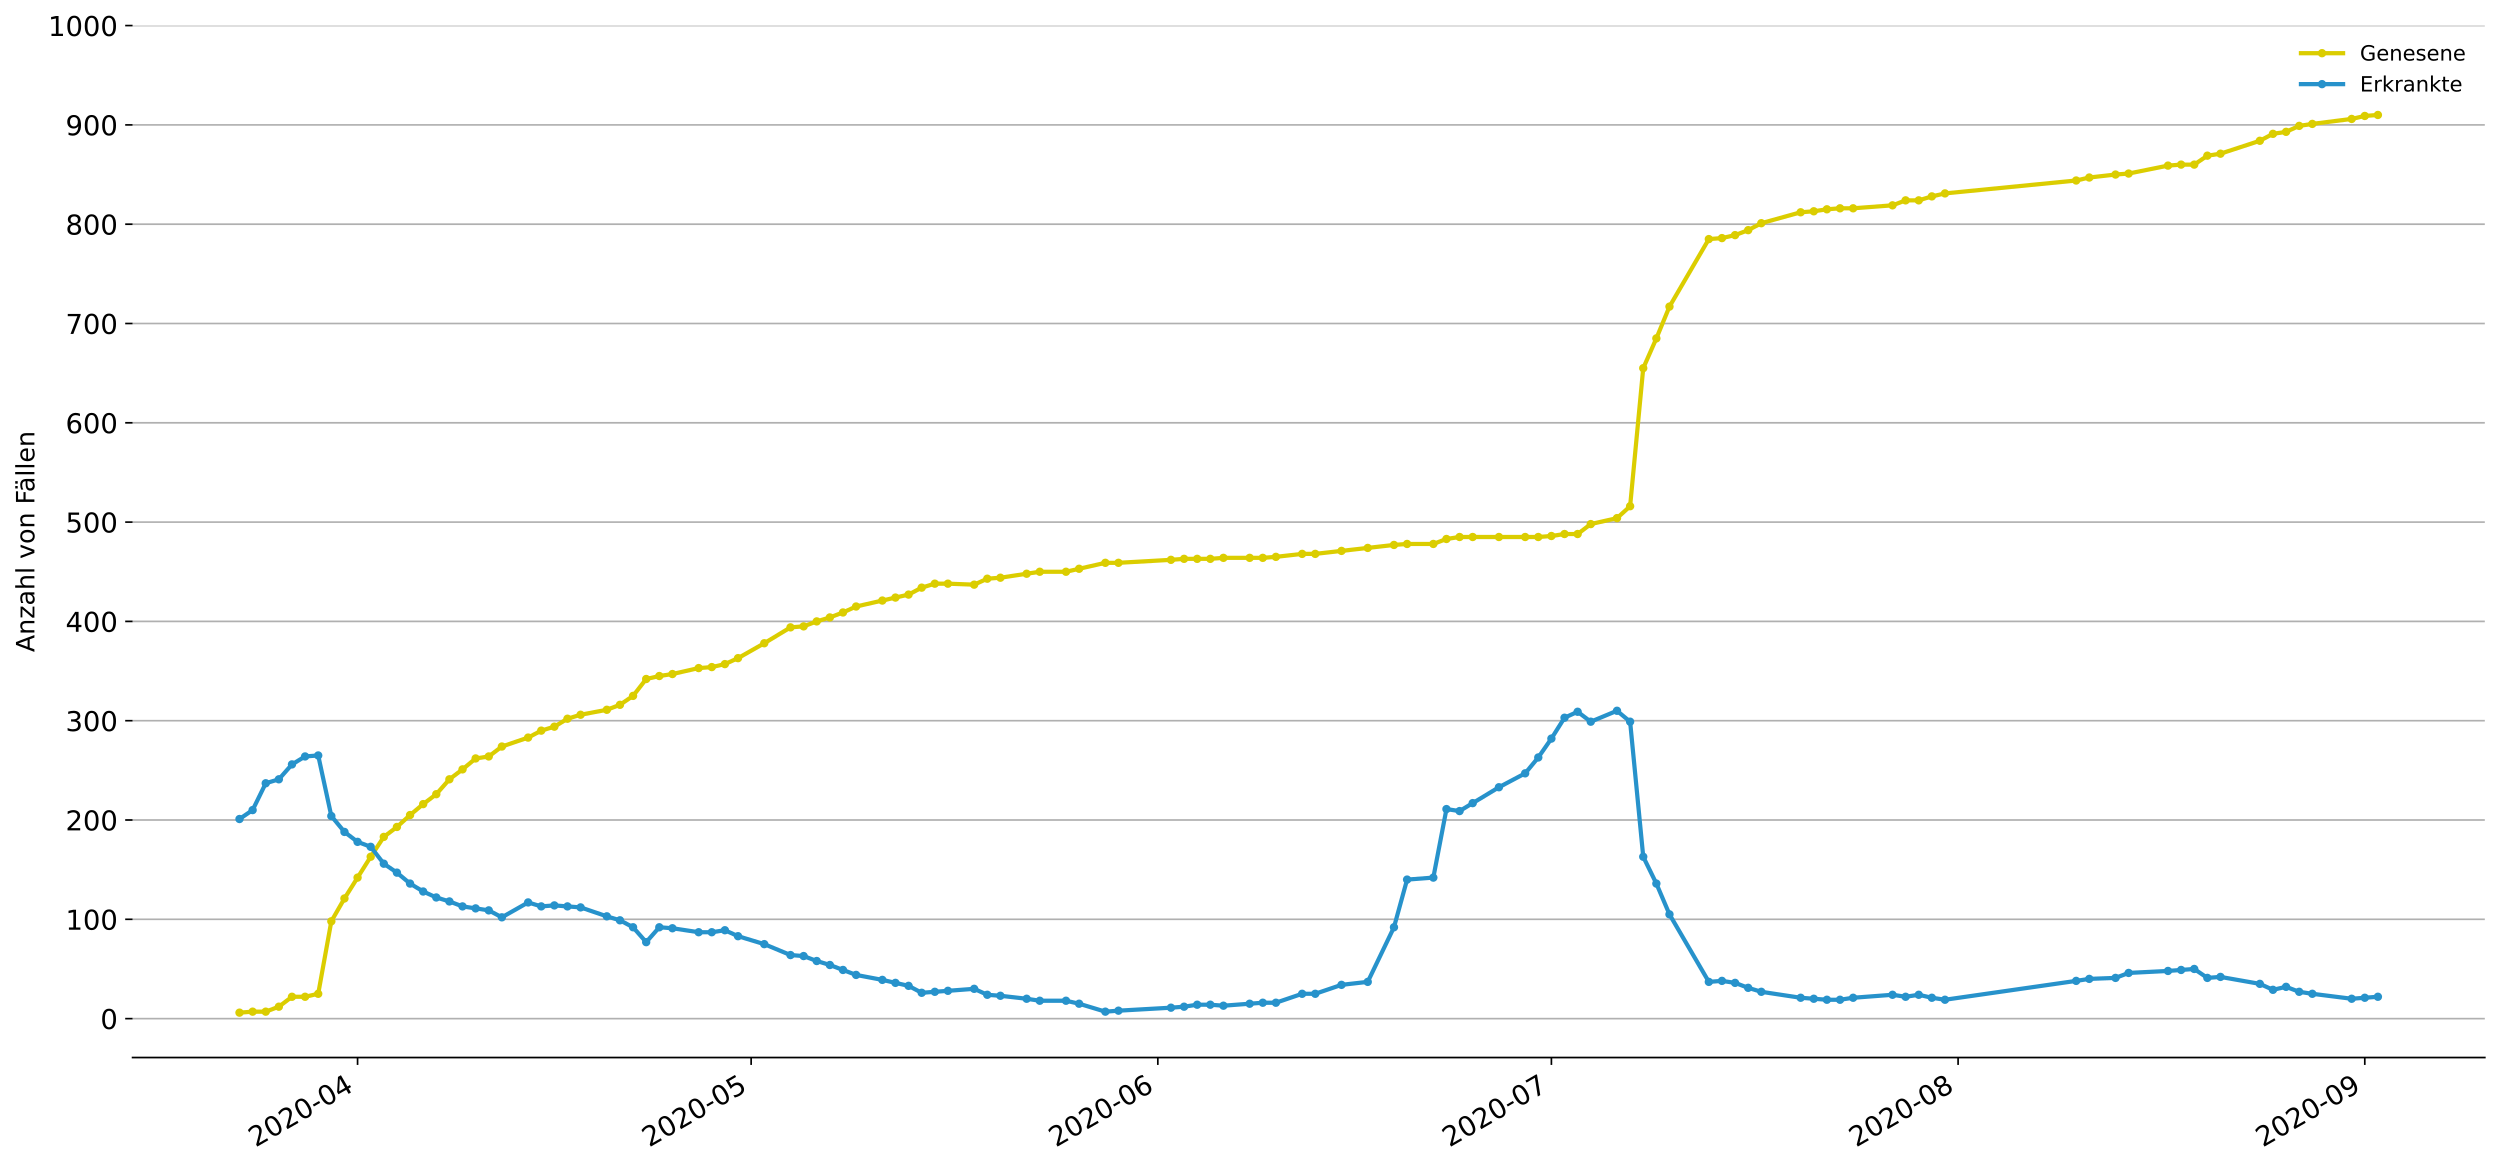 <?xml version="1.0" encoding="utf-8" standalone="no"?>
<!DOCTYPE svg PUBLIC "-//W3C//DTD SVG 1.1//EN"
  "http://www.w3.org/Graphics/SVG/1.1/DTD/svg11.dtd">
<!-- Created with matplotlib (https://matplotlib.org/) -->
<svg height="553.994pt" version="1.1" viewBox="0 0 1186.099 553.994" width="1186.099pt" xmlns="http://www.w3.org/2000/svg" xmlns:xlink="http://www.w3.org/1999/xlink">
 <defs>
  <style type="text/css">
*{stroke-linecap:butt;stroke-linejoin:round;}
  </style>
 </defs>
 <g id="figure_1">
  <g id="patch_1">
   <path d="M 0 553.994 
L 1186.099 553.994 
L 1186.099 0 
L 0 0 
z
" style="fill:#ffffff;"/>
  </g>
  <g id="axes_1">
   <g id="patch_2">
    <path d="M 62.899 501.739 
L 1178.899 501.739 
L 1178.899 12.139 
L 62.899 12.139 
z
" style="fill:#ffffff;"/>
   </g>
   <g id="matplotlib.axis_1">
    <g id="xtick_1">
     <g id="line2d_1">
      <defs>
       <path d="M 0 0 
L 0 3.5 
" id="m88a762527f" style="stroke:#000000;stroke-width:0.8;"/>
      </defs>
      <g>
       <use style="stroke:#000000;stroke-width:0.8;" x="169.644" xlink:href="#m88a762527f" y="501.739"/>
      </g>
     </g>
     <g id="text_1">
      <!-- 2020-04 -->
      <defs>
       <path d="M 19.188 8.297 
L 53.609 8.297 
L 53.609 0 
L 7.328 0 
L 7.328 8.297 
Q 12.938 14.109 22.625 23.891 
Q 32.328 33.688 34.812 36.531 
Q 39.547 41.844 41.422 45.531 
Q 43.312 49.219 43.312 52.781 
Q 43.312 58.594 39.234 62.25 
Q 35.156 65.922 28.609 65.922 
Q 23.969 65.922 18.812 64.312 
Q 13.672 62.703 7.812 59.422 
L 7.812 69.391 
Q 13.766 71.781 18.938 73 
Q 24.125 74.219 28.422 74.219 
Q 39.75 74.219 46.484 68.547 
Q 53.219 62.891 53.219 53.422 
Q 53.219 48.922 51.531 44.891 
Q 49.859 40.875 45.406 35.406 
Q 44.188 33.984 37.641 27.219 
Q 31.109 20.453 19.188 8.297 
z
" id="DejaVuSans-50"/>
       <path d="M 31.781 66.406 
Q 24.172 66.406 20.328 58.906 
Q 16.5 51.422 16.5 36.375 
Q 16.5 21.391 20.328 13.891 
Q 24.172 6.391 31.781 6.391 
Q 39.453 6.391 43.281 13.891 
Q 47.125 21.391 47.125 36.375 
Q 47.125 51.422 43.281 58.906 
Q 39.453 66.406 31.781 66.406 
z
M 31.781 74.219 
Q 44.047 74.219 50.516 64.516 
Q 56.984 54.828 56.984 36.375 
Q 56.984 17.969 50.516 8.266 
Q 44.047 -1.422 31.781 -1.422 
Q 19.531 -1.422 13.062 8.266 
Q 6.594 17.969 6.594 36.375 
Q 6.594 54.828 13.062 64.516 
Q 19.531 74.219 31.781 74.219 
z
" id="DejaVuSans-48"/>
       <path d="M 4.891 31.391 
L 31.203 31.391 
L 31.203 23.391 
L 4.891 23.391 
z
" id="DejaVuSans-45"/>
       <path d="M 37.797 64.312 
L 12.891 25.391 
L 37.797 25.391 
z
M 35.203 72.906 
L 47.609 72.906 
L 47.609 25.391 
L 58.016 25.391 
L 58.016 17.188 
L 47.609 17.188 
L 47.609 0 
L 37.797 0 
L 37.797 17.188 
L 4.891 17.188 
L 4.891 26.703 
z
" id="DejaVuSans-52"/>
      </defs>
      <g transform="translate(121.252 544.452)rotate(-30)scale(0.13 -0.13)">
       <use xlink:href="#DejaVuSans-50"/>
       <use x="63.623" xlink:href="#DejaVuSans-48"/>
       <use x="127.246" xlink:href="#DejaVuSans-50"/>
       <use x="190.869" xlink:href="#DejaVuSans-48"/>
       <use x="254.492" xlink:href="#DejaVuSans-45"/>
       <use x="290.576" xlink:href="#DejaVuSans-48"/>
       <use x="354.199" xlink:href="#DejaVuSans-52"/>
      </g>
     </g>
    </g>
    <g id="xtick_2">
     <g id="line2d_2">
      <g>
       <use style="stroke:#000000;stroke-width:0.8;" x="356.37" xlink:href="#m88a762527f" y="501.739"/>
      </g>
     </g>
     <g id="text_2">
      <!-- 2020-05 -->
      <defs>
       <path d="M 10.797 72.906 
L 49.516 72.906 
L 49.516 64.594 
L 19.828 64.594 
L 19.828 46.734 
Q 21.969 47.469 24.109 47.828 
Q 26.266 48.188 28.422 48.188 
Q 40.625 48.188 47.75 41.5 
Q 54.891 34.812 54.891 23.391 
Q 54.891 11.625 47.562 5.094 
Q 40.234 -1.422 26.906 -1.422 
Q 22.312 -1.422 17.547 -0.641 
Q 12.797 0.141 7.719 1.703 
L 7.719 11.625 
Q 12.109 9.234 16.797 8.062 
Q 21.484 6.891 26.703 6.891 
Q 35.156 6.891 40.078 11.328 
Q 45.016 15.766 45.016 23.391 
Q 45.016 31 40.078 35.438 
Q 35.156 39.891 26.703 39.891 
Q 22.75 39.891 18.812 39.016 
Q 14.891 38.141 10.797 36.281 
z
" id="DejaVuSans-53"/>
      </defs>
      <g transform="translate(307.978 544.452)rotate(-30)scale(0.13 -0.13)">
       <use xlink:href="#DejaVuSans-50"/>
       <use x="63.623" xlink:href="#DejaVuSans-48"/>
       <use x="127.246" xlink:href="#DejaVuSans-50"/>
       <use x="190.869" xlink:href="#DejaVuSans-48"/>
       <use x="254.492" xlink:href="#DejaVuSans-45"/>
       <use x="290.576" xlink:href="#DejaVuSans-48"/>
       <use x="354.199" xlink:href="#DejaVuSans-53"/>
      </g>
     </g>
    </g>
    <g id="xtick_3">
     <g id="line2d_3">
      <g>
       <use style="stroke:#000000;stroke-width:0.8;" x="549.32" xlink:href="#m88a762527f" y="501.739"/>
      </g>
     </g>
     <g id="text_3">
      <!-- 2020-06 -->
      <defs>
       <path d="M 33.016 40.375 
Q 26.375 40.375 22.484 35.828 
Q 18.609 31.297 18.609 23.391 
Q 18.609 15.531 22.484 10.953 
Q 26.375 6.391 33.016 6.391 
Q 39.656 6.391 43.531 10.953 
Q 47.406 15.531 47.406 23.391 
Q 47.406 31.297 43.531 35.828 
Q 39.656 40.375 33.016 40.375 
z
M 52.594 71.297 
L 52.594 62.312 
Q 48.875 64.062 45.094 64.984 
Q 41.312 65.922 37.594 65.922 
Q 27.828 65.922 22.672 59.328 
Q 17.531 52.734 16.797 39.406 
Q 19.672 43.656 24.016 45.922 
Q 28.375 48.188 33.594 48.188 
Q 44.578 48.188 50.953 41.516 
Q 57.328 34.859 57.328 23.391 
Q 57.328 12.156 50.688 5.359 
Q 44.047 -1.422 33.016 -1.422 
Q 20.359 -1.422 13.672 8.266 
Q 6.984 17.969 6.984 36.375 
Q 6.984 53.656 15.188 63.938 
Q 23.391 74.219 37.203 74.219 
Q 40.922 74.219 44.703 73.484 
Q 48.484 72.75 52.594 71.297 
z
" id="DejaVuSans-54"/>
      </defs>
      <g transform="translate(500.928 544.452)rotate(-30)scale(0.13 -0.13)">
       <use xlink:href="#DejaVuSans-50"/>
       <use x="63.623" xlink:href="#DejaVuSans-48"/>
       <use x="127.246" xlink:href="#DejaVuSans-50"/>
       <use x="190.869" xlink:href="#DejaVuSans-48"/>
       <use x="254.492" xlink:href="#DejaVuSans-45"/>
       <use x="290.576" xlink:href="#DejaVuSans-48"/>
       <use x="354.199" xlink:href="#DejaVuSans-54"/>
      </g>
     </g>
    </g>
    <g id="xtick_4">
     <g id="line2d_4">
      <g>
       <use style="stroke:#000000;stroke-width:0.8;" x="736.047" xlink:href="#m88a762527f" y="501.739"/>
      </g>
     </g>
     <g id="text_4">
      <!-- 2020-07 -->
      <defs>
       <path d="M 8.203 72.906 
L 55.078 72.906 
L 55.078 68.703 
L 28.609 0 
L 18.312 0 
L 43.219 64.594 
L 8.203 64.594 
z
" id="DejaVuSans-55"/>
      </defs>
      <g transform="translate(687.654 544.452)rotate(-30)scale(0.13 -0.13)">
       <use xlink:href="#DejaVuSans-50"/>
       <use x="63.623" xlink:href="#DejaVuSans-48"/>
       <use x="127.246" xlink:href="#DejaVuSans-50"/>
       <use x="190.869" xlink:href="#DejaVuSans-48"/>
       <use x="254.492" xlink:href="#DejaVuSans-45"/>
       <use x="290.576" xlink:href="#DejaVuSans-48"/>
       <use x="354.199" xlink:href="#DejaVuSans-55"/>
      </g>
     </g>
    </g>
    <g id="xtick_5">
     <g id="line2d_5">
      <g>
       <use style="stroke:#000000;stroke-width:0.8;" x="928.997" xlink:href="#m88a762527f" y="501.739"/>
      </g>
     </g>
     <g id="text_5">
      <!-- 2020-08 -->
      <defs>
       <path d="M 31.781 34.625 
Q 24.75 34.625 20.719 30.859 
Q 16.703 27.094 16.703 20.516 
Q 16.703 13.922 20.719 10.156 
Q 24.75 6.391 31.781 6.391 
Q 38.812 6.391 42.859 10.172 
Q 46.922 13.969 46.922 20.516 
Q 46.922 27.094 42.891 30.859 
Q 38.875 34.625 31.781 34.625 
z
M 21.922 38.812 
Q 15.578 40.375 12.031 44.719 
Q 8.5 49.078 8.5 55.328 
Q 8.5 64.062 14.719 69.141 
Q 20.953 74.219 31.781 74.219 
Q 42.672 74.219 48.875 69.141 
Q 55.078 64.062 55.078 55.328 
Q 55.078 49.078 51.531 44.719 
Q 48 40.375 41.703 38.812 
Q 48.828 37.156 52.797 32.312 
Q 56.781 27.484 56.781 20.516 
Q 56.781 9.906 50.312 4.234 
Q 43.844 -1.422 31.781 -1.422 
Q 19.734 -1.422 13.25 4.234 
Q 6.781 9.906 6.781 20.516 
Q 6.781 27.484 10.781 32.312 
Q 14.797 37.156 21.922 38.812 
z
M 18.312 54.391 
Q 18.312 48.734 21.844 45.562 
Q 25.391 42.391 31.781 42.391 
Q 38.141 42.391 41.719 45.562 
Q 45.312 48.734 45.312 54.391 
Q 45.312 60.062 41.719 63.234 
Q 38.141 66.406 31.781 66.406 
Q 25.391 66.406 21.844 63.234 
Q 18.312 60.062 18.312 54.391 
z
" id="DejaVuSans-56"/>
      </defs>
      <g transform="translate(880.605 544.452)rotate(-30)scale(0.13 -0.13)">
       <use xlink:href="#DejaVuSans-50"/>
       <use x="63.623" xlink:href="#DejaVuSans-48"/>
       <use x="127.246" xlink:href="#DejaVuSans-50"/>
       <use x="190.869" xlink:href="#DejaVuSans-48"/>
       <use x="254.492" xlink:href="#DejaVuSans-45"/>
       <use x="290.576" xlink:href="#DejaVuSans-48"/>
       <use x="354.199" xlink:href="#DejaVuSans-56"/>
      </g>
     </g>
    </g>
    <g id="xtick_6">
     <g id="line2d_6">
      <g>
       <use style="stroke:#000000;stroke-width:0.8;" x="1121.947" xlink:href="#m88a762527f" y="501.739"/>
      </g>
     </g>
     <g id="text_6">
      <!-- 2020-09 -->
      <defs>
       <path d="M 10.984 1.516 
L 10.984 10.5 
Q 14.703 8.734 18.5 7.812 
Q 22.312 6.891 25.984 6.891 
Q 35.75 6.891 40.891 13.453 
Q 46.047 20.016 46.781 33.406 
Q 43.953 29.203 39.594 26.953 
Q 35.25 24.703 29.984 24.703 
Q 19.047 24.703 12.672 31.312 
Q 6.297 37.938 6.297 49.422 
Q 6.297 60.641 12.938 67.422 
Q 19.578 74.219 30.609 74.219 
Q 43.266 74.219 49.922 64.516 
Q 56.594 54.828 56.594 36.375 
Q 56.594 19.141 48.406 8.859 
Q 40.234 -1.422 26.422 -1.422 
Q 22.703 -1.422 18.891 -0.688 
Q 15.094 0.047 10.984 1.516 
z
M 30.609 32.422 
Q 37.25 32.422 41.125 36.953 
Q 45.016 41.5 45.016 49.422 
Q 45.016 57.281 41.125 61.844 
Q 37.25 66.406 30.609 66.406 
Q 23.969 66.406 20.094 61.844 
Q 16.219 57.281 16.219 49.422 
Q 16.219 41.5 20.094 36.953 
Q 23.969 32.422 30.609 32.422 
z
" id="DejaVuSans-57"/>
      </defs>
      <g transform="translate(1073.555 544.452)rotate(-30)scale(0.13 -0.13)">
       <use xlink:href="#DejaVuSans-50"/>
       <use x="63.623" xlink:href="#DejaVuSans-48"/>
       <use x="127.246" xlink:href="#DejaVuSans-50"/>
       <use x="190.869" xlink:href="#DejaVuSans-48"/>
       <use x="254.492" xlink:href="#DejaVuSans-45"/>
       <use x="290.576" xlink:href="#DejaVuSans-48"/>
       <use x="354.199" xlink:href="#DejaVuSans-57"/>
      </g>
     </g>
    </g>
   </g>
   <g id="matplotlib.axis_2">
    <g id="ytick_1">
     <g id="line2d_7">
      <path clip-path="url(#p85f903ec03)" d="M 62.899 483.271 
L 1178.899 483.271 
" style="fill:none;stroke:#b0b0b0;stroke-linecap:square;stroke-width:0.8;"/>
     </g>
     <g id="line2d_8">
      <defs>
       <path d="M 0 0 
L -3.5 0 
" id="mf48b8220f4" style="stroke:#000000;stroke-width:0.8;"/>
      </defs>
      <g>
       <use style="stroke:#000000;stroke-width:0.8;" x="62.899" xlink:href="#mf48b8220f4" y="483.271"/>
      </g>
     </g>
     <g id="text_7">
      <!-- 0 -->
      <g transform="translate(47.627 488.21)scale(0.13 -0.13)">
       <use xlink:href="#DejaVuSans-48"/>
      </g>
     </g>
    </g>
    <g id="ytick_2">
     <g id="line2d_9">
      <path clip-path="url(#p85f903ec03)" d="M 62.899 436.157 
L 1178.899 436.157 
" style="fill:none;stroke:#b0b0b0;stroke-linecap:square;stroke-width:0.8;"/>
     </g>
     <g id="line2d_10">
      <g>
       <use style="stroke:#000000;stroke-width:0.8;" x="62.899" xlink:href="#mf48b8220f4" y="436.157"/>
      </g>
     </g>
     <g id="text_8">
      <!-- 100 -->
      <defs>
       <path d="M 12.406 8.297 
L 28.516 8.297 
L 28.516 63.922 
L 10.984 60.406 
L 10.984 69.391 
L 28.422 72.906 
L 38.281 72.906 
L 38.281 8.297 
L 54.391 8.297 
L 54.391 0 
L 12.406 0 
z
" id="DejaVuSans-49"/>
      </defs>
      <g transform="translate(31.085 441.096)scale(0.13 -0.13)">
       <use xlink:href="#DejaVuSans-49"/>
       <use x="63.623" xlink:href="#DejaVuSans-48"/>
       <use x="127.246" xlink:href="#DejaVuSans-48"/>
      </g>
     </g>
    </g>
    <g id="ytick_3">
     <g id="line2d_11">
      <path clip-path="url(#p85f903ec03)" d="M 62.899 389.044 
L 1178.899 389.044 
" style="fill:none;stroke:#b0b0b0;stroke-linecap:square;stroke-width:0.8;"/>
     </g>
     <g id="line2d_12">
      <g>
       <use style="stroke:#000000;stroke-width:0.8;" x="62.899" xlink:href="#mf48b8220f4" y="389.044"/>
      </g>
     </g>
     <g id="text_9">
      <!-- 200 -->
      <g transform="translate(31.085 393.983)scale(0.13 -0.13)">
       <use xlink:href="#DejaVuSans-50"/>
       <use x="63.623" xlink:href="#DejaVuSans-48"/>
       <use x="127.246" xlink:href="#DejaVuSans-48"/>
      </g>
     </g>
    </g>
    <g id="ytick_4">
     <g id="line2d_13">
      <path clip-path="url(#p85f903ec03)" d="M 62.899 341.931 
L 1178.899 341.931 
" style="fill:none;stroke:#b0b0b0;stroke-linecap:square;stroke-width:0.8;"/>
     </g>
     <g id="line2d_14">
      <g>
       <use style="stroke:#000000;stroke-width:0.8;" x="62.899" xlink:href="#mf48b8220f4" y="341.931"/>
      </g>
     </g>
     <g id="text_10">
      <!-- 300 -->
      <defs>
       <path d="M 40.578 39.312 
Q 47.656 37.797 51.625 33 
Q 55.609 28.219 55.609 21.188 
Q 55.609 10.406 48.188 4.484 
Q 40.766 -1.422 27.094 -1.422 
Q 22.516 -1.422 17.656 -0.516 
Q 12.797 0.391 7.625 2.203 
L 7.625 11.719 
Q 11.719 9.328 16.594 8.109 
Q 21.484 6.891 26.812 6.891 
Q 36.078 6.891 40.938 10.547 
Q 45.797 14.203 45.797 21.188 
Q 45.797 27.641 41.281 31.266 
Q 36.766 34.906 28.719 34.906 
L 20.219 34.906 
L 20.219 43.016 
L 29.109 43.016 
Q 36.375 43.016 40.234 45.922 
Q 44.094 48.828 44.094 54.297 
Q 44.094 59.906 40.109 62.906 
Q 36.141 65.922 28.719 65.922 
Q 24.656 65.922 20.016 65.031 
Q 15.375 64.156 9.812 62.312 
L 9.812 71.094 
Q 15.438 72.656 20.344 73.438 
Q 25.25 74.219 29.594 74.219 
Q 40.828 74.219 47.359 69.109 
Q 53.906 64.016 53.906 55.328 
Q 53.906 49.266 50.438 45.094 
Q 46.969 40.922 40.578 39.312 
z
" id="DejaVuSans-51"/>
      </defs>
      <g transform="translate(31.085 346.87)scale(0.13 -0.13)">
       <use xlink:href="#DejaVuSans-51"/>
       <use x="63.623" xlink:href="#DejaVuSans-48"/>
       <use x="127.246" xlink:href="#DejaVuSans-48"/>
      </g>
     </g>
    </g>
    <g id="ytick_5">
     <g id="line2d_15">
      <path clip-path="url(#p85f903ec03)" d="M 62.899 294.818 
L 1178.899 294.818 
" style="fill:none;stroke:#b0b0b0;stroke-linecap:square;stroke-width:0.8;"/>
     </g>
     <g id="line2d_16">
      <g>
       <use style="stroke:#000000;stroke-width:0.8;" x="62.899" xlink:href="#mf48b8220f4" y="294.818"/>
      </g>
     </g>
     <g id="text_11">
      <!-- 400 -->
      <g transform="translate(31.085 299.757)scale(0.13 -0.13)">
       <use xlink:href="#DejaVuSans-52"/>
       <use x="63.623" xlink:href="#DejaVuSans-48"/>
       <use x="127.246" xlink:href="#DejaVuSans-48"/>
      </g>
     </g>
    </g>
    <g id="ytick_6">
     <g id="line2d_17">
      <path clip-path="url(#p85f903ec03)" d="M 62.899 247.705 
L 1178.899 247.705 
" style="fill:none;stroke:#b0b0b0;stroke-linecap:square;stroke-width:0.8;"/>
     </g>
     <g id="line2d_18">
      <g>
       <use style="stroke:#000000;stroke-width:0.8;" x="62.899" xlink:href="#mf48b8220f4" y="247.705"/>
      </g>
     </g>
     <g id="text_12">
      <!-- 500 -->
      <g transform="translate(31.085 252.644)scale(0.13 -0.13)">
       <use xlink:href="#DejaVuSans-53"/>
       <use x="63.623" xlink:href="#DejaVuSans-48"/>
       <use x="127.246" xlink:href="#DejaVuSans-48"/>
      </g>
     </g>
    </g>
    <g id="ytick_7">
     <g id="line2d_19">
      <path clip-path="url(#p85f903ec03)" d="M 62.899 200.592 
L 1178.899 200.592 
" style="fill:none;stroke:#b0b0b0;stroke-linecap:square;stroke-width:0.8;"/>
     </g>
     <g id="line2d_20">
      <g>
       <use style="stroke:#000000;stroke-width:0.8;" x="62.899" xlink:href="#mf48b8220f4" y="200.592"/>
      </g>
     </g>
     <g id="text_13">
      <!-- 600 -->
      <g transform="translate(31.085 205.531)scale(0.13 -0.13)">
       <use xlink:href="#DejaVuSans-54"/>
       <use x="63.623" xlink:href="#DejaVuSans-48"/>
       <use x="127.246" xlink:href="#DejaVuSans-48"/>
      </g>
     </g>
    </g>
    <g id="ytick_8">
     <g id="line2d_21">
      <path clip-path="url(#p85f903ec03)" d="M 62.899 153.478 
L 1178.899 153.478 
" style="fill:none;stroke:#b0b0b0;stroke-linecap:square;stroke-width:0.8;"/>
     </g>
     <g id="line2d_22">
      <g>
       <use style="stroke:#000000;stroke-width:0.8;" x="62.899" xlink:href="#mf48b8220f4" y="153.478"/>
      </g>
     </g>
     <g id="text_14">
      <!-- 700 -->
      <g transform="translate(31.085 158.417)scale(0.13 -0.13)">
       <use xlink:href="#DejaVuSans-55"/>
       <use x="63.623" xlink:href="#DejaVuSans-48"/>
       <use x="127.246" xlink:href="#DejaVuSans-48"/>
      </g>
     </g>
    </g>
    <g id="ytick_9">
     <g id="line2d_23">
      <path clip-path="url(#p85f903ec03)" d="M 62.899 106.365 
L 1178.899 106.365 
" style="fill:none;stroke:#b0b0b0;stroke-linecap:square;stroke-width:0.8;"/>
     </g>
     <g id="line2d_24">
      <g>
       <use style="stroke:#000000;stroke-width:0.8;" x="62.899" xlink:href="#mf48b8220f4" y="106.365"/>
      </g>
     </g>
     <g id="text_15">
      <!-- 800 -->
      <g transform="translate(31.085 111.304)scale(0.13 -0.13)">
       <use xlink:href="#DejaVuSans-56"/>
       <use x="63.623" xlink:href="#DejaVuSans-48"/>
       <use x="127.246" xlink:href="#DejaVuSans-48"/>
      </g>
     </g>
    </g>
    <g id="ytick_10">
     <g id="line2d_25">
      <path clip-path="url(#p85f903ec03)" d="M 62.899 59.252 
L 1178.899 59.252 
" style="fill:none;stroke:#b0b0b0;stroke-linecap:square;stroke-width:0.8;"/>
     </g>
     <g id="line2d_26">
      <g>
       <use style="stroke:#000000;stroke-width:0.8;" x="62.899" xlink:href="#mf48b8220f4" y="59.252"/>
      </g>
     </g>
     <g id="text_16">
      <!-- 900 -->
      <g transform="translate(31.085 64.191)scale(0.13 -0.13)">
       <use xlink:href="#DejaVuSans-57"/>
       <use x="63.623" xlink:href="#DejaVuSans-48"/>
       <use x="127.246" xlink:href="#DejaVuSans-48"/>
      </g>
     </g>
    </g>
    <g id="ytick_11">
     <g id="line2d_27">
      <path clip-path="url(#p85f903ec03)" d="M 62.899 12.139 
L 1178.899 12.139 
" style="fill:none;stroke:#b0b0b0;stroke-linecap:square;stroke-width:0.8;"/>
     </g>
     <g id="line2d_28">
      <g>
       <use style="stroke:#000000;stroke-width:0.8;" x="62.899" xlink:href="#mf48b8220f4" y="12.139"/>
      </g>
     </g>
     <g id="text_17">
      <!-- 1000 -->
      <g transform="translate(22.814 17.078)scale(0.13 -0.13)">
       <use xlink:href="#DejaVuSans-49"/>
       <use x="63.623" xlink:href="#DejaVuSans-48"/>
       <use x="127.246" xlink:href="#DejaVuSans-48"/>
       <use x="190.869" xlink:href="#DejaVuSans-48"/>
      </g>
     </g>
    </g>
    <g id="text_18">
     <!-- Anzahl von Fällen -->
     <defs>
      <path d="M 34.188 63.188 
L 20.797 26.906 
L 47.609 26.906 
z
M 28.609 72.906 
L 39.797 72.906 
L 67.578 0 
L 57.328 0 
L 50.688 18.703 
L 17.828 18.703 
L 11.188 0 
L 0.781 0 
z
" id="DejaVuSans-65"/>
      <path d="M 54.891 33.016 
L 54.891 0 
L 45.906 0 
L 45.906 32.719 
Q 45.906 40.484 42.875 44.328 
Q 39.844 48.188 33.797 48.188 
Q 26.516 48.188 22.312 43.547 
Q 18.109 38.922 18.109 30.906 
L 18.109 0 
L 9.078 0 
L 9.078 54.688 
L 18.109 54.688 
L 18.109 46.188 
Q 21.344 51.125 25.703 53.562 
Q 30.078 56 35.797 56 
Q 45.219 56 50.047 50.172 
Q 54.891 44.344 54.891 33.016 
z
" id="DejaVuSans-110"/>
      <path d="M 5.516 54.688 
L 48.188 54.688 
L 48.188 46.484 
L 14.406 7.172 
L 48.188 7.172 
L 48.188 0 
L 4.297 0 
L 4.297 8.203 
L 38.094 47.516 
L 5.516 47.516 
z
" id="DejaVuSans-122"/>
      <path d="M 34.281 27.484 
Q 23.391 27.484 19.188 25 
Q 14.984 22.516 14.984 16.5 
Q 14.984 11.719 18.141 8.906 
Q 21.297 6.109 26.703 6.109 
Q 34.188 6.109 38.703 11.406 
Q 43.219 16.703 43.219 25.484 
L 43.219 27.484 
z
M 52.203 31.203 
L 52.203 0 
L 43.219 0 
L 43.219 8.297 
Q 40.141 3.328 35.547 0.953 
Q 30.953 -1.422 24.312 -1.422 
Q 15.922 -1.422 10.953 3.297 
Q 6 8.016 6 15.922 
Q 6 25.141 12.172 29.828 
Q 18.359 34.516 30.609 34.516 
L 43.219 34.516 
L 43.219 35.406 
Q 43.219 41.609 39.141 45 
Q 35.062 48.391 27.688 48.391 
Q 23 48.391 18.547 47.266 
Q 14.109 46.141 10.016 43.891 
L 10.016 52.203 
Q 14.938 54.109 19.578 55.047 
Q 24.219 56 28.609 56 
Q 40.484 56 46.344 49.844 
Q 52.203 43.703 52.203 31.203 
z
" id="DejaVuSans-97"/>
      <path d="M 54.891 33.016 
L 54.891 0 
L 45.906 0 
L 45.906 32.719 
Q 45.906 40.484 42.875 44.328 
Q 39.844 48.188 33.797 48.188 
Q 26.516 48.188 22.312 43.547 
Q 18.109 38.922 18.109 30.906 
L 18.109 0 
L 9.078 0 
L 9.078 75.984 
L 18.109 75.984 
L 18.109 46.188 
Q 21.344 51.125 25.703 53.562 
Q 30.078 56 35.797 56 
Q 45.219 56 50.047 50.172 
Q 54.891 44.344 54.891 33.016 
z
" id="DejaVuSans-104"/>
      <path d="M 9.422 75.984 
L 18.406 75.984 
L 18.406 0 
L 9.422 0 
z
" id="DejaVuSans-108"/>
      <path id="DejaVuSans-32"/>
      <path d="M 2.984 54.688 
L 12.5 54.688 
L 29.594 8.797 
L 46.688 54.688 
L 56.203 54.688 
L 35.688 0 
L 23.484 0 
z
" id="DejaVuSans-118"/>
      <path d="M 30.609 48.391 
Q 23.391 48.391 19.188 42.75 
Q 14.984 37.109 14.984 27.297 
Q 14.984 17.484 19.156 11.844 
Q 23.344 6.203 30.609 6.203 
Q 37.797 6.203 41.984 11.859 
Q 46.188 17.531 46.188 27.297 
Q 46.188 37.016 41.984 42.703 
Q 37.797 48.391 30.609 48.391 
z
M 30.609 56 
Q 42.328 56 49.016 48.375 
Q 55.719 40.766 55.719 27.297 
Q 55.719 13.875 49.016 6.219 
Q 42.328 -1.422 30.609 -1.422 
Q 18.844 -1.422 12.172 6.219 
Q 5.516 13.875 5.516 27.297 
Q 5.516 40.766 12.172 48.375 
Q 18.844 56 30.609 56 
z
" id="DejaVuSans-111"/>
      <path d="M 9.812 72.906 
L 51.703 72.906 
L 51.703 64.594 
L 19.672 64.594 
L 19.672 43.109 
L 48.578 43.109 
L 48.578 34.812 
L 19.672 34.812 
L 19.672 0 
L 9.812 0 
z
" id="DejaVuSans-70"/>
      <path d="M 34.281 27.484 
Q 23.391 27.484 19.188 25 
Q 14.984 22.516 14.984 16.5 
Q 14.984 11.719 18.141 8.906 
Q 21.297 6.109 26.703 6.109 
Q 34.188 6.109 38.703 11.406 
Q 43.219 16.703 43.219 25.484 
L 43.219 27.484 
z
M 52.203 31.203 
L 52.203 0 
L 43.219 0 
L 43.219 8.297 
Q 40.141 3.328 35.547 0.953 
Q 30.953 -1.422 24.312 -1.422 
Q 15.922 -1.422 10.953 3.297 
Q 6 8.016 6 15.922 
Q 6 25.141 12.172 29.828 
Q 18.359 34.516 30.609 34.516 
L 43.219 34.516 
L 43.219 35.406 
Q 43.219 41.609 39.141 45 
Q 35.062 48.391 27.688 48.391 
Q 23 48.391 18.547 47.266 
Q 14.109 46.141 10.016 43.891 
L 10.016 52.203 
Q 14.938 54.109 19.578 55.047 
Q 24.219 56 28.609 56 
Q 40.484 56 46.344 49.844 
Q 52.203 43.703 52.203 31.203 
z
M 33.594 75.781 
L 43.5 75.781 
L 43.5 65.922 
L 33.594 65.922 
z
M 14.5 75.781 
L 24.406 75.781 
L 24.406 65.922 
L 14.5 65.922 
z
" id="DejaVuSans-228"/>
      <path d="M 56.203 29.594 
L 56.203 25.203 
L 14.891 25.203 
Q 15.484 15.922 20.484 11.062 
Q 25.484 6.203 34.422 6.203 
Q 39.594 6.203 44.453 7.469 
Q 49.312 8.734 54.109 11.281 
L 54.109 2.781 
Q 49.266 0.734 44.188 -0.344 
Q 39.109 -1.422 33.891 -1.422 
Q 20.797 -1.422 13.156 6.188 
Q 5.516 13.812 5.516 26.812 
Q 5.516 40.234 12.766 48.109 
Q 20.016 56 32.328 56 
Q 43.359 56 49.781 48.891 
Q 56.203 41.797 56.203 29.594 
z
M 47.219 32.234 
Q 47.125 39.594 43.094 43.984 
Q 39.062 48.391 32.422 48.391 
Q 24.906 48.391 20.391 44.141 
Q 15.875 39.891 15.188 32.172 
z
" id="DejaVuSans-101"/>
     </defs>
     <g transform="translate(16.318 309.388)rotate(-90)scale(0.12 -0.12)">
      <use xlink:href="#DejaVuSans-65"/>
      <use x="68.408" xlink:href="#DejaVuSans-110"/>
      <use x="131.787" xlink:href="#DejaVuSans-122"/>
      <use x="184.277" xlink:href="#DejaVuSans-97"/>
      <use x="245.557" xlink:href="#DejaVuSans-104"/>
      <use x="308.936" xlink:href="#DejaVuSans-108"/>
      <use x="336.719" xlink:href="#DejaVuSans-32"/>
      <use x="368.506" xlink:href="#DejaVuSans-118"/>
      <use x="427.686" xlink:href="#DejaVuSans-111"/>
      <use x="488.867" xlink:href="#DejaVuSans-110"/>
      <use x="552.246" xlink:href="#DejaVuSans-32"/>
      <use x="584.033" xlink:href="#DejaVuSans-70"/>
      <use x="632.428" xlink:href="#DejaVuSans-228"/>
      <use x="693.707" xlink:href="#DejaVuSans-108"/>
      <use x="721.49" xlink:href="#DejaVuSans-108"/>
      <use x="749.273" xlink:href="#DejaVuSans-101"/>
      <use x="810.797" xlink:href="#DejaVuSans-110"/>
     </g>
    </g>
   </g>
   <g id="line2d_29">
    <path clip-path="url(#p85f903ec03)" d="M 113.626 480.444 
L 119.85 479.973 
L 126.074 479.973 
L 132.299 477.617 
L 138.523 472.906 
L 144.747 472.906 
L 150.971 471.492 
L 157.195 437.1 
L 163.42 426.264 
L 169.644 416.37 
L 175.868 406.476 
L 182.092 397.054 
L 188.316 392.342 
L 194.541 386.689 
L 200.765 381.506 
L 206.989 376.795 
L 213.213 369.728 
L 219.438 365.017 
L 225.662 359.834 
L 231.886 358.892 
L 238.11 354.181 
L 250.559 349.94 
L 256.783 346.642 
L 263.007 344.758 
L 269.231 340.989 
L 275.455 339.104 
L 287.904 336.749 
L 294.128 334.393 
L 300.352 330.153 
L 306.576 322.144 
L 312.801 320.73 
L 319.025 319.788 
L 331.473 316.961 
L 337.697 316.49 
L 343.922 315.077 
L 350.146 312.25 
L 362.594 305.183 
L 375.043 297.645 
L 381.267 297.174 
L 387.491 294.818 
L 393.715 292.933 
L 399.939 290.578 
L 406.164 287.751 
L 418.612 284.924 
L 424.836 283.511 
L 431.06 282.097 
L 437.285 278.799 
L 443.509 276.915 
L 449.733 276.915 
L 462.182 277.386 
L 468.406 274.559 
L 474.63 274.088 
L 487.078 272.204 
L 493.303 271.261 
L 505.751 271.261 
L 511.975 269.848 
L 524.424 267.021 
L 530.648 267.021 
L 555.545 265.608 
L 561.769 265.137 
L 567.993 265.137 
L 574.217 265.137 
L 580.441 264.666 
L 592.89 264.666 
L 599.114 264.666 
L 605.338 264.194 
L 617.787 262.781 
L 624.011 262.781 
L 636.459 261.368 
L 648.908 259.954 
L 661.356 258.541 
L 667.58 258.07 
L 680.029 258.07 
L 686.253 255.714 
L 692.477 254.772 
L 698.701 254.772 
L 711.15 254.772 
L 723.598 254.772 
L 729.822 254.772 
L 736.047 254.301 
L 742.271 253.358 
L 748.495 253.358 
L 754.719 248.647 
L 767.168 245.82 
L 773.392 240.167 
L 779.616 174.679 
L 785.84 160.545 
L 792.064 145.469 
L 810.737 113.432 
L 816.961 112.961 
L 823.185 111.548 
L 829.41 109.192 
L 835.634 105.894 
L 854.306 100.712 
L 860.531 100.241 
L 866.755 99.298 
L 872.979 98.827 
L 879.203 98.827 
L 897.876 97.414 
L 904.1 95.058 
L 910.324 95.058 
L 916.548 93.174 
L 922.773 91.76 
L 985.015 85.636 
L 991.239 84.222 
L 1003.687 82.809 
L 1009.912 82.338 
L 1028.584 78.569 
L 1034.808 78.097 
L 1041.033 78.097 
L 1047.257 73.857 
L 1053.481 72.915 
L 1072.154 66.79 
L 1078.378 63.492 
L 1084.602 62.55 
L 1090.826 59.723 
L 1097.05 58.781 
L 1115.723 56.425 
L 1121.947 55.012 
L 1128.171 54.541 
" style="fill:none;stroke:#dbcd00;stroke-linecap:square;stroke-width:2;"/>
    <defs>
     <path d="M 0 1.5 
C 0.398 1.5 0.779 1.342 1.061 1.061 
C 1.342 0.779 1.5 0.398 1.5 0 
C 1.5 -0.398 1.342 -0.779 1.061 -1.061 
C 0.779 -1.342 0.398 -1.5 0 -1.5 
C -0.398 -1.5 -0.779 -1.342 -1.061 -1.061 
C -1.342 -0.779 -1.5 -0.398 -1.5 0 
C -1.5 0.398 -1.342 0.779 -1.061 1.061 
C -0.779 1.342 -0.398 1.5 0 1.5 
z
" id="mbaa7c92d1f" style="stroke:#dbcd00;"/>
    </defs>
    <g clip-path="url(#p85f903ec03)">
     <use style="fill:#dbcd00;stroke:#dbcd00;" x="113.626" xlink:href="#mbaa7c92d1f" y="480.444"/>
     <use style="fill:#dbcd00;stroke:#dbcd00;" x="119.85" xlink:href="#mbaa7c92d1f" y="479.973"/>
     <use style="fill:#dbcd00;stroke:#dbcd00;" x="126.074" xlink:href="#mbaa7c92d1f" y="479.973"/>
     <use style="fill:#dbcd00;stroke:#dbcd00;" x="132.299" xlink:href="#mbaa7c92d1f" y="477.617"/>
     <use style="fill:#dbcd00;stroke:#dbcd00;" x="138.523" xlink:href="#mbaa7c92d1f" y="472.906"/>
     <use style="fill:#dbcd00;stroke:#dbcd00;" x="144.747" xlink:href="#mbaa7c92d1f" y="472.906"/>
     <use style="fill:#dbcd00;stroke:#dbcd00;" x="150.971" xlink:href="#mbaa7c92d1f" y="471.492"/>
     <use style="fill:#dbcd00;stroke:#dbcd00;" x="157.195" xlink:href="#mbaa7c92d1f" y="437.1"/>
     <use style="fill:#dbcd00;stroke:#dbcd00;" x="163.42" xlink:href="#mbaa7c92d1f" y="426.264"/>
     <use style="fill:#dbcd00;stroke:#dbcd00;" x="169.644" xlink:href="#mbaa7c92d1f" y="416.37"/>
     <use style="fill:#dbcd00;stroke:#dbcd00;" x="175.868" xlink:href="#mbaa7c92d1f" y="406.476"/>
     <use style="fill:#dbcd00;stroke:#dbcd00;" x="182.092" xlink:href="#mbaa7c92d1f" y="397.054"/>
     <use style="fill:#dbcd00;stroke:#dbcd00;" x="188.316" xlink:href="#mbaa7c92d1f" y="392.342"/>
     <use style="fill:#dbcd00;stroke:#dbcd00;" x="194.541" xlink:href="#mbaa7c92d1f" y="386.689"/>
     <use style="fill:#dbcd00;stroke:#dbcd00;" x="200.765" xlink:href="#mbaa7c92d1f" y="381.506"/>
     <use style="fill:#dbcd00;stroke:#dbcd00;" x="206.989" xlink:href="#mbaa7c92d1f" y="376.795"/>
     <use style="fill:#dbcd00;stroke:#dbcd00;" x="213.213" xlink:href="#mbaa7c92d1f" y="369.728"/>
     <use style="fill:#dbcd00;stroke:#dbcd00;" x="219.438" xlink:href="#mbaa7c92d1f" y="365.017"/>
     <use style="fill:#dbcd00;stroke:#dbcd00;" x="225.662" xlink:href="#mbaa7c92d1f" y="359.834"/>
     <use style="fill:#dbcd00;stroke:#dbcd00;" x="231.886" xlink:href="#mbaa7c92d1f" y="358.892"/>
     <use style="fill:#dbcd00;stroke:#dbcd00;" x="238.11" xlink:href="#mbaa7c92d1f" y="354.181"/>
     <use style="fill:#dbcd00;stroke:#dbcd00;" x="250.559" xlink:href="#mbaa7c92d1f" y="349.94"/>
     <use style="fill:#dbcd00;stroke:#dbcd00;" x="256.783" xlink:href="#mbaa7c92d1f" y="346.642"/>
     <use style="fill:#dbcd00;stroke:#dbcd00;" x="263.007" xlink:href="#mbaa7c92d1f" y="344.758"/>
     <use style="fill:#dbcd00;stroke:#dbcd00;" x="269.231" xlink:href="#mbaa7c92d1f" y="340.989"/>
     <use style="fill:#dbcd00;stroke:#dbcd00;" x="275.455" xlink:href="#mbaa7c92d1f" y="339.104"/>
     <use style="fill:#dbcd00;stroke:#dbcd00;" x="287.904" xlink:href="#mbaa7c92d1f" y="336.749"/>
     <use style="fill:#dbcd00;stroke:#dbcd00;" x="294.128" xlink:href="#mbaa7c92d1f" y="334.393"/>
     <use style="fill:#dbcd00;stroke:#dbcd00;" x="300.352" xlink:href="#mbaa7c92d1f" y="330.153"/>
     <use style="fill:#dbcd00;stroke:#dbcd00;" x="306.576" xlink:href="#mbaa7c92d1f" y="322.144"/>
     <use style="fill:#dbcd00;stroke:#dbcd00;" x="312.801" xlink:href="#mbaa7c92d1f" y="320.73"/>
     <use style="fill:#dbcd00;stroke:#dbcd00;" x="319.025" xlink:href="#mbaa7c92d1f" y="319.788"/>
     <use style="fill:#dbcd00;stroke:#dbcd00;" x="331.473" xlink:href="#mbaa7c92d1f" y="316.961"/>
     <use style="fill:#dbcd00;stroke:#dbcd00;" x="337.697" xlink:href="#mbaa7c92d1f" y="316.49"/>
     <use style="fill:#dbcd00;stroke:#dbcd00;" x="343.922" xlink:href="#mbaa7c92d1f" y="315.077"/>
     <use style="fill:#dbcd00;stroke:#dbcd00;" x="350.146" xlink:href="#mbaa7c92d1f" y="312.25"/>
     <use style="fill:#dbcd00;stroke:#dbcd00;" x="362.594" xlink:href="#mbaa7c92d1f" y="305.183"/>
     <use style="fill:#dbcd00;stroke:#dbcd00;" x="375.043" xlink:href="#mbaa7c92d1f" y="297.645"/>
     <use style="fill:#dbcd00;stroke:#dbcd00;" x="381.267" xlink:href="#mbaa7c92d1f" y="297.174"/>
     <use style="fill:#dbcd00;stroke:#dbcd00;" x="387.491" xlink:href="#mbaa7c92d1f" y="294.818"/>
     <use style="fill:#dbcd00;stroke:#dbcd00;" x="393.715" xlink:href="#mbaa7c92d1f" y="292.933"/>
     <use style="fill:#dbcd00;stroke:#dbcd00;" x="399.939" xlink:href="#mbaa7c92d1f" y="290.578"/>
     <use style="fill:#dbcd00;stroke:#dbcd00;" x="406.164" xlink:href="#mbaa7c92d1f" y="287.751"/>
     <use style="fill:#dbcd00;stroke:#dbcd00;" x="418.612" xlink:href="#mbaa7c92d1f" y="284.924"/>
     <use style="fill:#dbcd00;stroke:#dbcd00;" x="424.836" xlink:href="#mbaa7c92d1f" y="283.511"/>
     <use style="fill:#dbcd00;stroke:#dbcd00;" x="431.06" xlink:href="#mbaa7c92d1f" y="282.097"/>
     <use style="fill:#dbcd00;stroke:#dbcd00;" x="437.285" xlink:href="#mbaa7c92d1f" y="278.799"/>
     <use style="fill:#dbcd00;stroke:#dbcd00;" x="443.509" xlink:href="#mbaa7c92d1f" y="276.915"/>
     <use style="fill:#dbcd00;stroke:#dbcd00;" x="449.733" xlink:href="#mbaa7c92d1f" y="276.915"/>
     <use style="fill:#dbcd00;stroke:#dbcd00;" x="462.182" xlink:href="#mbaa7c92d1f" y="277.386"/>
     <use style="fill:#dbcd00;stroke:#dbcd00;" x="468.406" xlink:href="#mbaa7c92d1f" y="274.559"/>
     <use style="fill:#dbcd00;stroke:#dbcd00;" x="474.63" xlink:href="#mbaa7c92d1f" y="274.088"/>
     <use style="fill:#dbcd00;stroke:#dbcd00;" x="487.078" xlink:href="#mbaa7c92d1f" y="272.204"/>
     <use style="fill:#dbcd00;stroke:#dbcd00;" x="493.303" xlink:href="#mbaa7c92d1f" y="271.261"/>
     <use style="fill:#dbcd00;stroke:#dbcd00;" x="505.751" xlink:href="#mbaa7c92d1f" y="271.261"/>
     <use style="fill:#dbcd00;stroke:#dbcd00;" x="511.975" xlink:href="#mbaa7c92d1f" y="269.848"/>
     <use style="fill:#dbcd00;stroke:#dbcd00;" x="524.424" xlink:href="#mbaa7c92d1f" y="267.021"/>
     <use style="fill:#dbcd00;stroke:#dbcd00;" x="530.648" xlink:href="#mbaa7c92d1f" y="267.021"/>
     <use style="fill:#dbcd00;stroke:#dbcd00;" x="555.545" xlink:href="#mbaa7c92d1f" y="265.608"/>
     <use style="fill:#dbcd00;stroke:#dbcd00;" x="561.769" xlink:href="#mbaa7c92d1f" y="265.137"/>
     <use style="fill:#dbcd00;stroke:#dbcd00;" x="567.993" xlink:href="#mbaa7c92d1f" y="265.137"/>
     <use style="fill:#dbcd00;stroke:#dbcd00;" x="574.217" xlink:href="#mbaa7c92d1f" y="265.137"/>
     <use style="fill:#dbcd00;stroke:#dbcd00;" x="580.441" xlink:href="#mbaa7c92d1f" y="264.666"/>
     <use style="fill:#dbcd00;stroke:#dbcd00;" x="592.89" xlink:href="#mbaa7c92d1f" y="264.666"/>
     <use style="fill:#dbcd00;stroke:#dbcd00;" x="599.114" xlink:href="#mbaa7c92d1f" y="264.666"/>
     <use style="fill:#dbcd00;stroke:#dbcd00;" x="605.338" xlink:href="#mbaa7c92d1f" y="264.194"/>
     <use style="fill:#dbcd00;stroke:#dbcd00;" x="617.787" xlink:href="#mbaa7c92d1f" y="262.781"/>
     <use style="fill:#dbcd00;stroke:#dbcd00;" x="624.011" xlink:href="#mbaa7c92d1f" y="262.781"/>
     <use style="fill:#dbcd00;stroke:#dbcd00;" x="636.459" xlink:href="#mbaa7c92d1f" y="261.368"/>
     <use style="fill:#dbcd00;stroke:#dbcd00;" x="648.908" xlink:href="#mbaa7c92d1f" y="259.954"/>
     <use style="fill:#dbcd00;stroke:#dbcd00;" x="661.356" xlink:href="#mbaa7c92d1f" y="258.541"/>
     <use style="fill:#dbcd00;stroke:#dbcd00;" x="667.58" xlink:href="#mbaa7c92d1f" y="258.07"/>
     <use style="fill:#dbcd00;stroke:#dbcd00;" x="680.029" xlink:href="#mbaa7c92d1f" y="258.07"/>
     <use style="fill:#dbcd00;stroke:#dbcd00;" x="686.253" xlink:href="#mbaa7c92d1f" y="255.714"/>
     <use style="fill:#dbcd00;stroke:#dbcd00;" x="692.477" xlink:href="#mbaa7c92d1f" y="254.772"/>
     <use style="fill:#dbcd00;stroke:#dbcd00;" x="698.701" xlink:href="#mbaa7c92d1f" y="254.772"/>
     <use style="fill:#dbcd00;stroke:#dbcd00;" x="711.15" xlink:href="#mbaa7c92d1f" y="254.772"/>
     <use style="fill:#dbcd00;stroke:#dbcd00;" x="723.598" xlink:href="#mbaa7c92d1f" y="254.772"/>
     <use style="fill:#dbcd00;stroke:#dbcd00;" x="729.822" xlink:href="#mbaa7c92d1f" y="254.772"/>
     <use style="fill:#dbcd00;stroke:#dbcd00;" x="736.047" xlink:href="#mbaa7c92d1f" y="254.301"/>
     <use style="fill:#dbcd00;stroke:#dbcd00;" x="742.271" xlink:href="#mbaa7c92d1f" y="253.358"/>
     <use style="fill:#dbcd00;stroke:#dbcd00;" x="748.495" xlink:href="#mbaa7c92d1f" y="253.358"/>
     <use style="fill:#dbcd00;stroke:#dbcd00;" x="754.719" xlink:href="#mbaa7c92d1f" y="248.647"/>
     <use style="fill:#dbcd00;stroke:#dbcd00;" x="767.168" xlink:href="#mbaa7c92d1f" y="245.82"/>
     <use style="fill:#dbcd00;stroke:#dbcd00;" x="773.392" xlink:href="#mbaa7c92d1f" y="240.167"/>
     <use style="fill:#dbcd00;stroke:#dbcd00;" x="779.616" xlink:href="#mbaa7c92d1f" y="174.679"/>
     <use style="fill:#dbcd00;stroke:#dbcd00;" x="785.84" xlink:href="#mbaa7c92d1f" y="160.545"/>
     <use style="fill:#dbcd00;stroke:#dbcd00;" x="792.064" xlink:href="#mbaa7c92d1f" y="145.469"/>
     <use style="fill:#dbcd00;stroke:#dbcd00;" x="810.737" xlink:href="#mbaa7c92d1f" y="113.432"/>
     <use style="fill:#dbcd00;stroke:#dbcd00;" x="816.961" xlink:href="#mbaa7c92d1f" y="112.961"/>
     <use style="fill:#dbcd00;stroke:#dbcd00;" x="823.185" xlink:href="#mbaa7c92d1f" y="111.548"/>
     <use style="fill:#dbcd00;stroke:#dbcd00;" x="829.41" xlink:href="#mbaa7c92d1f" y="109.192"/>
     <use style="fill:#dbcd00;stroke:#dbcd00;" x="835.634" xlink:href="#mbaa7c92d1f" y="105.894"/>
     <use style="fill:#dbcd00;stroke:#dbcd00;" x="854.306" xlink:href="#mbaa7c92d1f" y="100.712"/>
     <use style="fill:#dbcd00;stroke:#dbcd00;" x="860.531" xlink:href="#mbaa7c92d1f" y="100.241"/>
     <use style="fill:#dbcd00;stroke:#dbcd00;" x="866.755" xlink:href="#mbaa7c92d1f" y="99.298"/>
     <use style="fill:#dbcd00;stroke:#dbcd00;" x="872.979" xlink:href="#mbaa7c92d1f" y="98.827"/>
     <use style="fill:#dbcd00;stroke:#dbcd00;" x="879.203" xlink:href="#mbaa7c92d1f" y="98.827"/>
     <use style="fill:#dbcd00;stroke:#dbcd00;" x="897.876" xlink:href="#mbaa7c92d1f" y="97.414"/>
     <use style="fill:#dbcd00;stroke:#dbcd00;" x="904.1" xlink:href="#mbaa7c92d1f" y="95.058"/>
     <use style="fill:#dbcd00;stroke:#dbcd00;" x="910.324" xlink:href="#mbaa7c92d1f" y="95.058"/>
     <use style="fill:#dbcd00;stroke:#dbcd00;" x="916.548" xlink:href="#mbaa7c92d1f" y="93.174"/>
     <use style="fill:#dbcd00;stroke:#dbcd00;" x="922.773" xlink:href="#mbaa7c92d1f" y="91.76"/>
     <use style="fill:#dbcd00;stroke:#dbcd00;" x="985.015" xlink:href="#mbaa7c92d1f" y="85.636"/>
     <use style="fill:#dbcd00;stroke:#dbcd00;" x="991.239" xlink:href="#mbaa7c92d1f" y="84.222"/>
     <use style="fill:#dbcd00;stroke:#dbcd00;" x="1003.687" xlink:href="#mbaa7c92d1f" y="82.809"/>
     <use style="fill:#dbcd00;stroke:#dbcd00;" x="1009.912" xlink:href="#mbaa7c92d1f" y="82.338"/>
     <use style="fill:#dbcd00;stroke:#dbcd00;" x="1028.584" xlink:href="#mbaa7c92d1f" y="78.569"/>
     <use style="fill:#dbcd00;stroke:#dbcd00;" x="1034.808" xlink:href="#mbaa7c92d1f" y="78.097"/>
     <use style="fill:#dbcd00;stroke:#dbcd00;" x="1041.033" xlink:href="#mbaa7c92d1f" y="78.097"/>
     <use style="fill:#dbcd00;stroke:#dbcd00;" x="1047.257" xlink:href="#mbaa7c92d1f" y="73.857"/>
     <use style="fill:#dbcd00;stroke:#dbcd00;" x="1053.481" xlink:href="#mbaa7c92d1f" y="72.915"/>
     <use style="fill:#dbcd00;stroke:#dbcd00;" x="1072.154" xlink:href="#mbaa7c92d1f" y="66.79"/>
     <use style="fill:#dbcd00;stroke:#dbcd00;" x="1078.378" xlink:href="#mbaa7c92d1f" y="63.492"/>
     <use style="fill:#dbcd00;stroke:#dbcd00;" x="1084.602" xlink:href="#mbaa7c92d1f" y="62.55"/>
     <use style="fill:#dbcd00;stroke:#dbcd00;" x="1090.826" xlink:href="#mbaa7c92d1f" y="59.723"/>
     <use style="fill:#dbcd00;stroke:#dbcd00;" x="1097.05" xlink:href="#mbaa7c92d1f" y="58.781"/>
     <use style="fill:#dbcd00;stroke:#dbcd00;" x="1115.723" xlink:href="#mbaa7c92d1f" y="56.425"/>
     <use style="fill:#dbcd00;stroke:#dbcd00;" x="1121.947" xlink:href="#mbaa7c92d1f" y="55.012"/>
     <use style="fill:#dbcd00;stroke:#dbcd00;" x="1128.171" xlink:href="#mbaa7c92d1f" y="54.541"/>
    </g>
   </g>
   <g id="line2d_30">
    <path clip-path="url(#p85f903ec03)" d="M 113.626 388.573 
L 119.85 384.333 
L 126.074 371.612 
L 132.299 369.728 
L 138.523 362.661 
L 144.747 358.892 
L 150.971 358.421 
L 157.195 387.16 
L 163.42 394.698 
L 169.644 399.409 
L 175.868 401.765 
L 182.092 409.774 
L 188.316 414.014 
L 194.541 419.197 
L 200.765 422.966 
L 206.989 425.793 
L 213.213 427.677 
L 219.438 430.033 
L 225.662 430.975 
L 231.886 431.917 
L 238.11 435.215 
L 250.559 428.148 
L 256.783 430.033 
L 263.007 429.562 
L 269.231 430.033 
L 275.455 430.504 
L 287.904 434.744 
L 294.128 436.629 
L 300.352 439.927 
L 306.576 446.993 
L 312.801 439.927 
L 319.025 440.398 
L 331.473 442.282 
L 337.697 442.282 
L 343.922 441.34 
L 350.146 444.167 
L 362.594 447.936 
L 375.043 453.118 
L 381.267 453.589 
L 387.491 455.945 
L 393.715 457.83 
L 399.939 460.185 
L 406.164 462.541 
L 418.612 464.896 
L 424.836 466.31 
L 431.06 467.723 
L 437.285 471.021 
L 443.509 470.55 
L 449.733 470.079 
L 462.182 469.137 
L 468.406 471.963 
L 474.63 472.435 
L 487.078 473.848 
L 493.303 474.79 
L 505.751 474.79 
L 511.975 476.204 
L 524.424 479.973 
L 530.648 479.502 
L 555.545 478.088 
L 561.769 477.617 
L 567.993 476.675 
L 574.217 476.675 
L 580.441 477.146 
L 592.89 476.204 
L 599.114 475.733 
L 605.338 475.733 
L 617.787 471.492 
L 624.011 471.492 
L 636.459 467.252 
L 648.908 465.839 
L 661.356 439.927 
L 667.58 417.312 
L 680.029 416.37 
L 686.253 383.862 
L 692.477 384.804 
L 698.701 381.035 
L 711.15 373.497 
L 723.598 366.901 
L 729.822 359.363 
L 736.047 350.412 
L 742.271 340.518 
L 748.495 337.691 
L 754.719 342.402 
L 767.168 337.22 
L 773.392 342.402 
L 779.616 406.476 
L 785.84 419.197 
L 792.064 433.802 
L 810.737 465.839 
L 816.961 465.368 
L 823.185 466.31 
L 829.41 468.666 
L 835.634 470.55 
L 854.306 473.377 
L 860.531 473.848 
L 866.755 474.319 
L 872.979 474.319 
L 879.203 473.377 
L 897.876 471.963 
L 904.1 472.906 
L 910.324 471.963 
L 916.548 473.377 
L 922.773 474.319 
L 985.015 465.368 
L 991.239 464.425 
L 1003.687 463.954 
L 1009.912 461.599 
L 1028.584 460.656 
L 1034.808 460.185 
L 1041.033 459.714 
L 1047.257 463.954 
L 1053.481 463.483 
L 1072.154 466.781 
L 1078.378 469.608 
L 1084.602 468.194 
L 1090.826 470.55 
L 1097.05 471.492 
L 1115.723 473.848 
L 1121.947 473.377 
L 1128.171 472.906 
" style="fill:none;stroke:#2792cb;stroke-linecap:square;stroke-width:2;"/>
    <defs>
     <path d="M 0 1.5 
C 0.398 1.5 0.779 1.342 1.061 1.061 
C 1.342 0.779 1.5 0.398 1.5 0 
C 1.5 -0.398 1.342 -0.779 1.061 -1.061 
C 0.779 -1.342 0.398 -1.5 0 -1.5 
C -0.398 -1.5 -0.779 -1.342 -1.061 -1.061 
C -1.342 -0.779 -1.5 -0.398 -1.5 0 
C -1.5 0.398 -1.342 0.779 -1.061 1.061 
C -0.779 1.342 -0.398 1.5 0 1.5 
z
" id="mb9214af228" style="stroke:#2792cb;"/>
    </defs>
    <g clip-path="url(#p85f903ec03)">
     <use style="fill:#2792cb;stroke:#2792cb;" x="113.626" xlink:href="#mb9214af228" y="388.573"/>
     <use style="fill:#2792cb;stroke:#2792cb;" x="119.85" xlink:href="#mb9214af228" y="384.333"/>
     <use style="fill:#2792cb;stroke:#2792cb;" x="126.074" xlink:href="#mb9214af228" y="371.612"/>
     <use style="fill:#2792cb;stroke:#2792cb;" x="132.299" xlink:href="#mb9214af228" y="369.728"/>
     <use style="fill:#2792cb;stroke:#2792cb;" x="138.523" xlink:href="#mb9214af228" y="362.661"/>
     <use style="fill:#2792cb;stroke:#2792cb;" x="144.747" xlink:href="#mb9214af228" y="358.892"/>
     <use style="fill:#2792cb;stroke:#2792cb;" x="150.971" xlink:href="#mb9214af228" y="358.421"/>
     <use style="fill:#2792cb;stroke:#2792cb;" x="157.195" xlink:href="#mb9214af228" y="387.16"/>
     <use style="fill:#2792cb;stroke:#2792cb;" x="163.42" xlink:href="#mb9214af228" y="394.698"/>
     <use style="fill:#2792cb;stroke:#2792cb;" x="169.644" xlink:href="#mb9214af228" y="399.409"/>
     <use style="fill:#2792cb;stroke:#2792cb;" x="175.868" xlink:href="#mb9214af228" y="401.765"/>
     <use style="fill:#2792cb;stroke:#2792cb;" x="182.092" xlink:href="#mb9214af228" y="409.774"/>
     <use style="fill:#2792cb;stroke:#2792cb;" x="188.316" xlink:href="#mb9214af228" y="414.014"/>
     <use style="fill:#2792cb;stroke:#2792cb;" x="194.541" xlink:href="#mb9214af228" y="419.197"/>
     <use style="fill:#2792cb;stroke:#2792cb;" x="200.765" xlink:href="#mb9214af228" y="422.966"/>
     <use style="fill:#2792cb;stroke:#2792cb;" x="206.989" xlink:href="#mb9214af228" y="425.793"/>
     <use style="fill:#2792cb;stroke:#2792cb;" x="213.213" xlink:href="#mb9214af228" y="427.677"/>
     <use style="fill:#2792cb;stroke:#2792cb;" x="219.438" xlink:href="#mb9214af228" y="430.033"/>
     <use style="fill:#2792cb;stroke:#2792cb;" x="225.662" xlink:href="#mb9214af228" y="430.975"/>
     <use style="fill:#2792cb;stroke:#2792cb;" x="231.886" xlink:href="#mb9214af228" y="431.917"/>
     <use style="fill:#2792cb;stroke:#2792cb;" x="238.11" xlink:href="#mb9214af228" y="435.215"/>
     <use style="fill:#2792cb;stroke:#2792cb;" x="250.559" xlink:href="#mb9214af228" y="428.148"/>
     <use style="fill:#2792cb;stroke:#2792cb;" x="256.783" xlink:href="#mb9214af228" y="430.033"/>
     <use style="fill:#2792cb;stroke:#2792cb;" x="263.007" xlink:href="#mb9214af228" y="429.562"/>
     <use style="fill:#2792cb;stroke:#2792cb;" x="269.231" xlink:href="#mb9214af228" y="430.033"/>
     <use style="fill:#2792cb;stroke:#2792cb;" x="275.455" xlink:href="#mb9214af228" y="430.504"/>
     <use style="fill:#2792cb;stroke:#2792cb;" x="287.904" xlink:href="#mb9214af228" y="434.744"/>
     <use style="fill:#2792cb;stroke:#2792cb;" x="294.128" xlink:href="#mb9214af228" y="436.629"/>
     <use style="fill:#2792cb;stroke:#2792cb;" x="300.352" xlink:href="#mb9214af228" y="439.927"/>
     <use style="fill:#2792cb;stroke:#2792cb;" x="306.576" xlink:href="#mb9214af228" y="446.993"/>
     <use style="fill:#2792cb;stroke:#2792cb;" x="312.801" xlink:href="#mb9214af228" y="439.927"/>
     <use style="fill:#2792cb;stroke:#2792cb;" x="319.025" xlink:href="#mb9214af228" y="440.398"/>
     <use style="fill:#2792cb;stroke:#2792cb;" x="331.473" xlink:href="#mb9214af228" y="442.282"/>
     <use style="fill:#2792cb;stroke:#2792cb;" x="337.697" xlink:href="#mb9214af228" y="442.282"/>
     <use style="fill:#2792cb;stroke:#2792cb;" x="343.922" xlink:href="#mb9214af228" y="441.34"/>
     <use style="fill:#2792cb;stroke:#2792cb;" x="350.146" xlink:href="#mb9214af228" y="444.167"/>
     <use style="fill:#2792cb;stroke:#2792cb;" x="362.594" xlink:href="#mb9214af228" y="447.936"/>
     <use style="fill:#2792cb;stroke:#2792cb;" x="375.043" xlink:href="#mb9214af228" y="453.118"/>
     <use style="fill:#2792cb;stroke:#2792cb;" x="381.267" xlink:href="#mb9214af228" y="453.589"/>
     <use style="fill:#2792cb;stroke:#2792cb;" x="387.491" xlink:href="#mb9214af228" y="455.945"/>
     <use style="fill:#2792cb;stroke:#2792cb;" x="393.715" xlink:href="#mb9214af228" y="457.83"/>
     <use style="fill:#2792cb;stroke:#2792cb;" x="399.939" xlink:href="#mb9214af228" y="460.185"/>
     <use style="fill:#2792cb;stroke:#2792cb;" x="406.164" xlink:href="#mb9214af228" y="462.541"/>
     <use style="fill:#2792cb;stroke:#2792cb;" x="418.612" xlink:href="#mb9214af228" y="464.896"/>
     <use style="fill:#2792cb;stroke:#2792cb;" x="424.836" xlink:href="#mb9214af228" y="466.31"/>
     <use style="fill:#2792cb;stroke:#2792cb;" x="431.06" xlink:href="#mb9214af228" y="467.723"/>
     <use style="fill:#2792cb;stroke:#2792cb;" x="437.285" xlink:href="#mb9214af228" y="471.021"/>
     <use style="fill:#2792cb;stroke:#2792cb;" x="443.509" xlink:href="#mb9214af228" y="470.55"/>
     <use style="fill:#2792cb;stroke:#2792cb;" x="449.733" xlink:href="#mb9214af228" y="470.079"/>
     <use style="fill:#2792cb;stroke:#2792cb;" x="462.182" xlink:href="#mb9214af228" y="469.137"/>
     <use style="fill:#2792cb;stroke:#2792cb;" x="468.406" xlink:href="#mb9214af228" y="471.963"/>
     <use style="fill:#2792cb;stroke:#2792cb;" x="474.63" xlink:href="#mb9214af228" y="472.435"/>
     <use style="fill:#2792cb;stroke:#2792cb;" x="487.078" xlink:href="#mb9214af228" y="473.848"/>
     <use style="fill:#2792cb;stroke:#2792cb;" x="493.303" xlink:href="#mb9214af228" y="474.79"/>
     <use style="fill:#2792cb;stroke:#2792cb;" x="505.751" xlink:href="#mb9214af228" y="474.79"/>
     <use style="fill:#2792cb;stroke:#2792cb;" x="511.975" xlink:href="#mb9214af228" y="476.204"/>
     <use style="fill:#2792cb;stroke:#2792cb;" x="524.424" xlink:href="#mb9214af228" y="479.973"/>
     <use style="fill:#2792cb;stroke:#2792cb;" x="530.648" xlink:href="#mb9214af228" y="479.502"/>
     <use style="fill:#2792cb;stroke:#2792cb;" x="555.545" xlink:href="#mb9214af228" y="478.088"/>
     <use style="fill:#2792cb;stroke:#2792cb;" x="561.769" xlink:href="#mb9214af228" y="477.617"/>
     <use style="fill:#2792cb;stroke:#2792cb;" x="567.993" xlink:href="#mb9214af228" y="476.675"/>
     <use style="fill:#2792cb;stroke:#2792cb;" x="574.217" xlink:href="#mb9214af228" y="476.675"/>
     <use style="fill:#2792cb;stroke:#2792cb;" x="580.441" xlink:href="#mb9214af228" y="477.146"/>
     <use style="fill:#2792cb;stroke:#2792cb;" x="592.89" xlink:href="#mb9214af228" y="476.204"/>
     <use style="fill:#2792cb;stroke:#2792cb;" x="599.114" xlink:href="#mb9214af228" y="475.733"/>
     <use style="fill:#2792cb;stroke:#2792cb;" x="605.338" xlink:href="#mb9214af228" y="475.733"/>
     <use style="fill:#2792cb;stroke:#2792cb;" x="617.787" xlink:href="#mb9214af228" y="471.492"/>
     <use style="fill:#2792cb;stroke:#2792cb;" x="624.011" xlink:href="#mb9214af228" y="471.492"/>
     <use style="fill:#2792cb;stroke:#2792cb;" x="636.459" xlink:href="#mb9214af228" y="467.252"/>
     <use style="fill:#2792cb;stroke:#2792cb;" x="648.908" xlink:href="#mb9214af228" y="465.839"/>
     <use style="fill:#2792cb;stroke:#2792cb;" x="661.356" xlink:href="#mb9214af228" y="439.927"/>
     <use style="fill:#2792cb;stroke:#2792cb;" x="667.58" xlink:href="#mb9214af228" y="417.312"/>
     <use style="fill:#2792cb;stroke:#2792cb;" x="680.029" xlink:href="#mb9214af228" y="416.37"/>
     <use style="fill:#2792cb;stroke:#2792cb;" x="686.253" xlink:href="#mb9214af228" y="383.862"/>
     <use style="fill:#2792cb;stroke:#2792cb;" x="692.477" xlink:href="#mb9214af228" y="384.804"/>
     <use style="fill:#2792cb;stroke:#2792cb;" x="698.701" xlink:href="#mb9214af228" y="381.035"/>
     <use style="fill:#2792cb;stroke:#2792cb;" x="711.15" xlink:href="#mb9214af228" y="373.497"/>
     <use style="fill:#2792cb;stroke:#2792cb;" x="723.598" xlink:href="#mb9214af228" y="366.901"/>
     <use style="fill:#2792cb;stroke:#2792cb;" x="729.822" xlink:href="#mb9214af228" y="359.363"/>
     <use style="fill:#2792cb;stroke:#2792cb;" x="736.047" xlink:href="#mb9214af228" y="350.412"/>
     <use style="fill:#2792cb;stroke:#2792cb;" x="742.271" xlink:href="#mb9214af228" y="340.518"/>
     <use style="fill:#2792cb;stroke:#2792cb;" x="748.495" xlink:href="#mb9214af228" y="337.691"/>
     <use style="fill:#2792cb;stroke:#2792cb;" x="754.719" xlink:href="#mb9214af228" y="342.402"/>
     <use style="fill:#2792cb;stroke:#2792cb;" x="767.168" xlink:href="#mb9214af228" y="337.22"/>
     <use style="fill:#2792cb;stroke:#2792cb;" x="773.392" xlink:href="#mb9214af228" y="342.402"/>
     <use style="fill:#2792cb;stroke:#2792cb;" x="779.616" xlink:href="#mb9214af228" y="406.476"/>
     <use style="fill:#2792cb;stroke:#2792cb;" x="785.84" xlink:href="#mb9214af228" y="419.197"/>
     <use style="fill:#2792cb;stroke:#2792cb;" x="792.064" xlink:href="#mb9214af228" y="433.802"/>
     <use style="fill:#2792cb;stroke:#2792cb;" x="810.737" xlink:href="#mb9214af228" y="465.839"/>
     <use style="fill:#2792cb;stroke:#2792cb;" x="816.961" xlink:href="#mb9214af228" y="465.368"/>
     <use style="fill:#2792cb;stroke:#2792cb;" x="823.185" xlink:href="#mb9214af228" y="466.31"/>
     <use style="fill:#2792cb;stroke:#2792cb;" x="829.41" xlink:href="#mb9214af228" y="468.666"/>
     <use style="fill:#2792cb;stroke:#2792cb;" x="835.634" xlink:href="#mb9214af228" y="470.55"/>
     <use style="fill:#2792cb;stroke:#2792cb;" x="854.306" xlink:href="#mb9214af228" y="473.377"/>
     <use style="fill:#2792cb;stroke:#2792cb;" x="860.531" xlink:href="#mb9214af228" y="473.848"/>
     <use style="fill:#2792cb;stroke:#2792cb;" x="866.755" xlink:href="#mb9214af228" y="474.319"/>
     <use style="fill:#2792cb;stroke:#2792cb;" x="872.979" xlink:href="#mb9214af228" y="474.319"/>
     <use style="fill:#2792cb;stroke:#2792cb;" x="879.203" xlink:href="#mb9214af228" y="473.377"/>
     <use style="fill:#2792cb;stroke:#2792cb;" x="897.876" xlink:href="#mb9214af228" y="471.963"/>
     <use style="fill:#2792cb;stroke:#2792cb;" x="904.1" xlink:href="#mb9214af228" y="472.906"/>
     <use style="fill:#2792cb;stroke:#2792cb;" x="910.324" xlink:href="#mb9214af228" y="471.963"/>
     <use style="fill:#2792cb;stroke:#2792cb;" x="916.548" xlink:href="#mb9214af228" y="473.377"/>
     <use style="fill:#2792cb;stroke:#2792cb;" x="922.773" xlink:href="#mb9214af228" y="474.319"/>
     <use style="fill:#2792cb;stroke:#2792cb;" x="985.015" xlink:href="#mb9214af228" y="465.368"/>
     <use style="fill:#2792cb;stroke:#2792cb;" x="991.239" xlink:href="#mb9214af228" y="464.425"/>
     <use style="fill:#2792cb;stroke:#2792cb;" x="1003.687" xlink:href="#mb9214af228" y="463.954"/>
     <use style="fill:#2792cb;stroke:#2792cb;" x="1009.912" xlink:href="#mb9214af228" y="461.599"/>
     <use style="fill:#2792cb;stroke:#2792cb;" x="1028.584" xlink:href="#mb9214af228" y="460.656"/>
     <use style="fill:#2792cb;stroke:#2792cb;" x="1034.808" xlink:href="#mb9214af228" y="460.185"/>
     <use style="fill:#2792cb;stroke:#2792cb;" x="1041.033" xlink:href="#mb9214af228" y="459.714"/>
     <use style="fill:#2792cb;stroke:#2792cb;" x="1047.257" xlink:href="#mb9214af228" y="463.954"/>
     <use style="fill:#2792cb;stroke:#2792cb;" x="1053.481" xlink:href="#mb9214af228" y="463.483"/>
     <use style="fill:#2792cb;stroke:#2792cb;" x="1072.154" xlink:href="#mb9214af228" y="466.781"/>
     <use style="fill:#2792cb;stroke:#2792cb;" x="1078.378" xlink:href="#mb9214af228" y="469.608"/>
     <use style="fill:#2792cb;stroke:#2792cb;" x="1084.602" xlink:href="#mb9214af228" y="468.194"/>
     <use style="fill:#2792cb;stroke:#2792cb;" x="1090.826" xlink:href="#mb9214af228" y="470.55"/>
     <use style="fill:#2792cb;stroke:#2792cb;" x="1097.05" xlink:href="#mb9214af228" y="471.492"/>
     <use style="fill:#2792cb;stroke:#2792cb;" x="1115.723" xlink:href="#mb9214af228" y="473.848"/>
     <use style="fill:#2792cb;stroke:#2792cb;" x="1121.947" xlink:href="#mb9214af228" y="473.377"/>
     <use style="fill:#2792cb;stroke:#2792cb;" x="1128.171" xlink:href="#mb9214af228" y="472.906"/>
    </g>
   </g>
   <g id="patch_3">
    <path d="M 62.899 501.739 
L 1178.899 501.739 
" style="fill:none;stroke:#000000;stroke-linecap:square;stroke-linejoin:miter;stroke-width:0.8;"/>
   </g>
   <g id="legend_1">
    <g id="line2d_31">
     <path d="M 1091.653 25.237 
L 1111.653 25.237 
" style="fill:none;stroke:#dbcd00;stroke-linecap:square;stroke-width:2;"/>
    </g>
    <g id="line2d_32">
     <g>
      <use style="fill:#dbcd00;stroke:#dbcd00;" x="1101.653" xlink:href="#mbaa7c92d1f" y="25.237"/>
     </g>
    </g>
    <g id="text_19">
     <!-- Genesene -->
     <defs>
      <path d="M 59.516 10.406 
L 59.516 29.984 
L 43.406 29.984 
L 43.406 38.094 
L 69.281 38.094 
L 69.281 6.781 
Q 63.578 2.734 56.688 0.656 
Q 49.812 -1.422 42 -1.422 
Q 24.906 -1.422 15.25 8.562 
Q 5.609 18.562 5.609 36.375 
Q 5.609 54.25 15.25 64.234 
Q 24.906 74.219 42 74.219 
Q 49.125 74.219 55.547 72.453 
Q 61.969 70.703 67.391 67.281 
L 67.391 56.781 
Q 61.922 61.422 55.766 63.766 
Q 49.609 66.109 42.828 66.109 
Q 29.438 66.109 22.719 58.641 
Q 16.016 51.172 16.016 36.375 
Q 16.016 21.625 22.719 14.156 
Q 29.438 6.688 42.828 6.688 
Q 48.047 6.688 52.141 7.594 
Q 56.25 8.5 59.516 10.406 
z
" id="DejaVuSans-71"/>
      <path d="M 44.281 53.078 
L 44.281 44.578 
Q 40.484 46.531 36.375 47.5 
Q 32.281 48.484 27.875 48.484 
Q 21.188 48.484 17.844 46.438 
Q 14.5 44.391 14.5 40.281 
Q 14.5 37.156 16.891 35.375 
Q 19.281 33.594 26.516 31.984 
L 29.594 31.297 
Q 39.156 29.25 43.188 25.516 
Q 47.219 21.781 47.219 15.094 
Q 47.219 7.469 41.188 3.016 
Q 35.156 -1.422 24.609 -1.422 
Q 20.219 -1.422 15.453 -0.562 
Q 10.688 0.297 5.422 2 
L 5.422 11.281 
Q 10.406 8.688 15.234 7.391 
Q 20.062 6.109 24.812 6.109 
Q 31.156 6.109 34.562 8.281 
Q 37.984 10.453 37.984 14.406 
Q 37.984 18.062 35.516 20.016 
Q 33.062 21.969 24.703 23.781 
L 21.578 24.516 
Q 13.234 26.266 9.516 29.906 
Q 5.812 33.547 5.812 39.891 
Q 5.812 47.609 11.281 51.797 
Q 16.75 56 26.812 56 
Q 31.781 56 36.172 55.266 
Q 40.578 54.547 44.281 53.078 
z
" id="DejaVuSans-115"/>
     </defs>
     <g transform="translate(1119.653 28.737)scale(0.1 -0.1)">
      <use xlink:href="#DejaVuSans-71"/>
      <use x="77.49" xlink:href="#DejaVuSans-101"/>
      <use x="139.014" xlink:href="#DejaVuSans-110"/>
      <use x="202.393" xlink:href="#DejaVuSans-101"/>
      <use x="263.916" xlink:href="#DejaVuSans-115"/>
      <use x="316.016" xlink:href="#DejaVuSans-101"/>
      <use x="377.539" xlink:href="#DejaVuSans-110"/>
      <use x="440.918" xlink:href="#DejaVuSans-101"/>
     </g>
    </g>
    <g id="line2d_33">
     <path d="M 1091.653 39.916 
L 1111.653 39.916 
" style="fill:none;stroke:#2792cb;stroke-linecap:square;stroke-width:2;"/>
    </g>
    <g id="line2d_34">
     <g>
      <use style="fill:#2792cb;stroke:#2792cb;" x="1101.653" xlink:href="#mb9214af228" y="39.916"/>
     </g>
    </g>
    <g id="text_20">
     <!-- Erkrankte -->
     <defs>
      <path d="M 9.812 72.906 
L 55.906 72.906 
L 55.906 64.594 
L 19.672 64.594 
L 19.672 43.016 
L 54.391 43.016 
L 54.391 34.719 
L 19.672 34.719 
L 19.672 8.297 
L 56.781 8.297 
L 56.781 0 
L 9.812 0 
z
" id="DejaVuSans-69"/>
      <path d="M 41.109 46.297 
Q 39.594 47.172 37.812 47.578 
Q 36.031 48 33.891 48 
Q 26.266 48 22.188 43.047 
Q 18.109 38.094 18.109 28.812 
L 18.109 0 
L 9.078 0 
L 9.078 54.688 
L 18.109 54.688 
L 18.109 46.188 
Q 20.953 51.172 25.484 53.578 
Q 30.031 56 36.531 56 
Q 37.453 56 38.578 55.875 
Q 39.703 55.766 41.062 55.516 
z
" id="DejaVuSans-114"/>
      <path d="M 9.078 75.984 
L 18.109 75.984 
L 18.109 31.109 
L 44.922 54.688 
L 56.391 54.688 
L 27.391 29.109 
L 57.625 0 
L 45.906 0 
L 18.109 26.703 
L 18.109 0 
L 9.078 0 
z
" id="DejaVuSans-107"/>
      <path d="M 18.312 70.219 
L 18.312 54.688 
L 36.812 54.688 
L 36.812 47.703 
L 18.312 47.703 
L 18.312 18.016 
Q 18.312 11.328 20.141 9.422 
Q 21.969 7.516 27.594 7.516 
L 36.812 7.516 
L 36.812 0 
L 27.594 0 
Q 17.188 0 13.234 3.875 
Q 9.281 7.766 9.281 18.016 
L 9.281 47.703 
L 2.688 47.703 
L 2.688 54.688 
L 9.281 54.688 
L 9.281 70.219 
z
" id="DejaVuSans-116"/>
     </defs>
     <g transform="translate(1119.653 43.416)scale(0.1 -0.1)">
      <use xlink:href="#DejaVuSans-69"/>
      <use x="63.184" xlink:href="#DejaVuSans-114"/>
      <use x="104.297" xlink:href="#DejaVuSans-107"/>
      <use x="162.207" xlink:href="#DejaVuSans-114"/>
      <use x="203.32" xlink:href="#DejaVuSans-97"/>
      <use x="264.6" xlink:href="#DejaVuSans-110"/>
      <use x="327.979" xlink:href="#DejaVuSans-107"/>
      <use x="385.889" xlink:href="#DejaVuSans-116"/>
      <use x="425.098" xlink:href="#DejaVuSans-101"/>
     </g>
    </g>
   </g>
  </g>
 </g>
 <defs>
  <clipPath id="p85f903ec03">
   <rect height="489.6" width="1116" x="62.899" y="12.139"/>
  </clipPath>
 </defs>
</svg>
